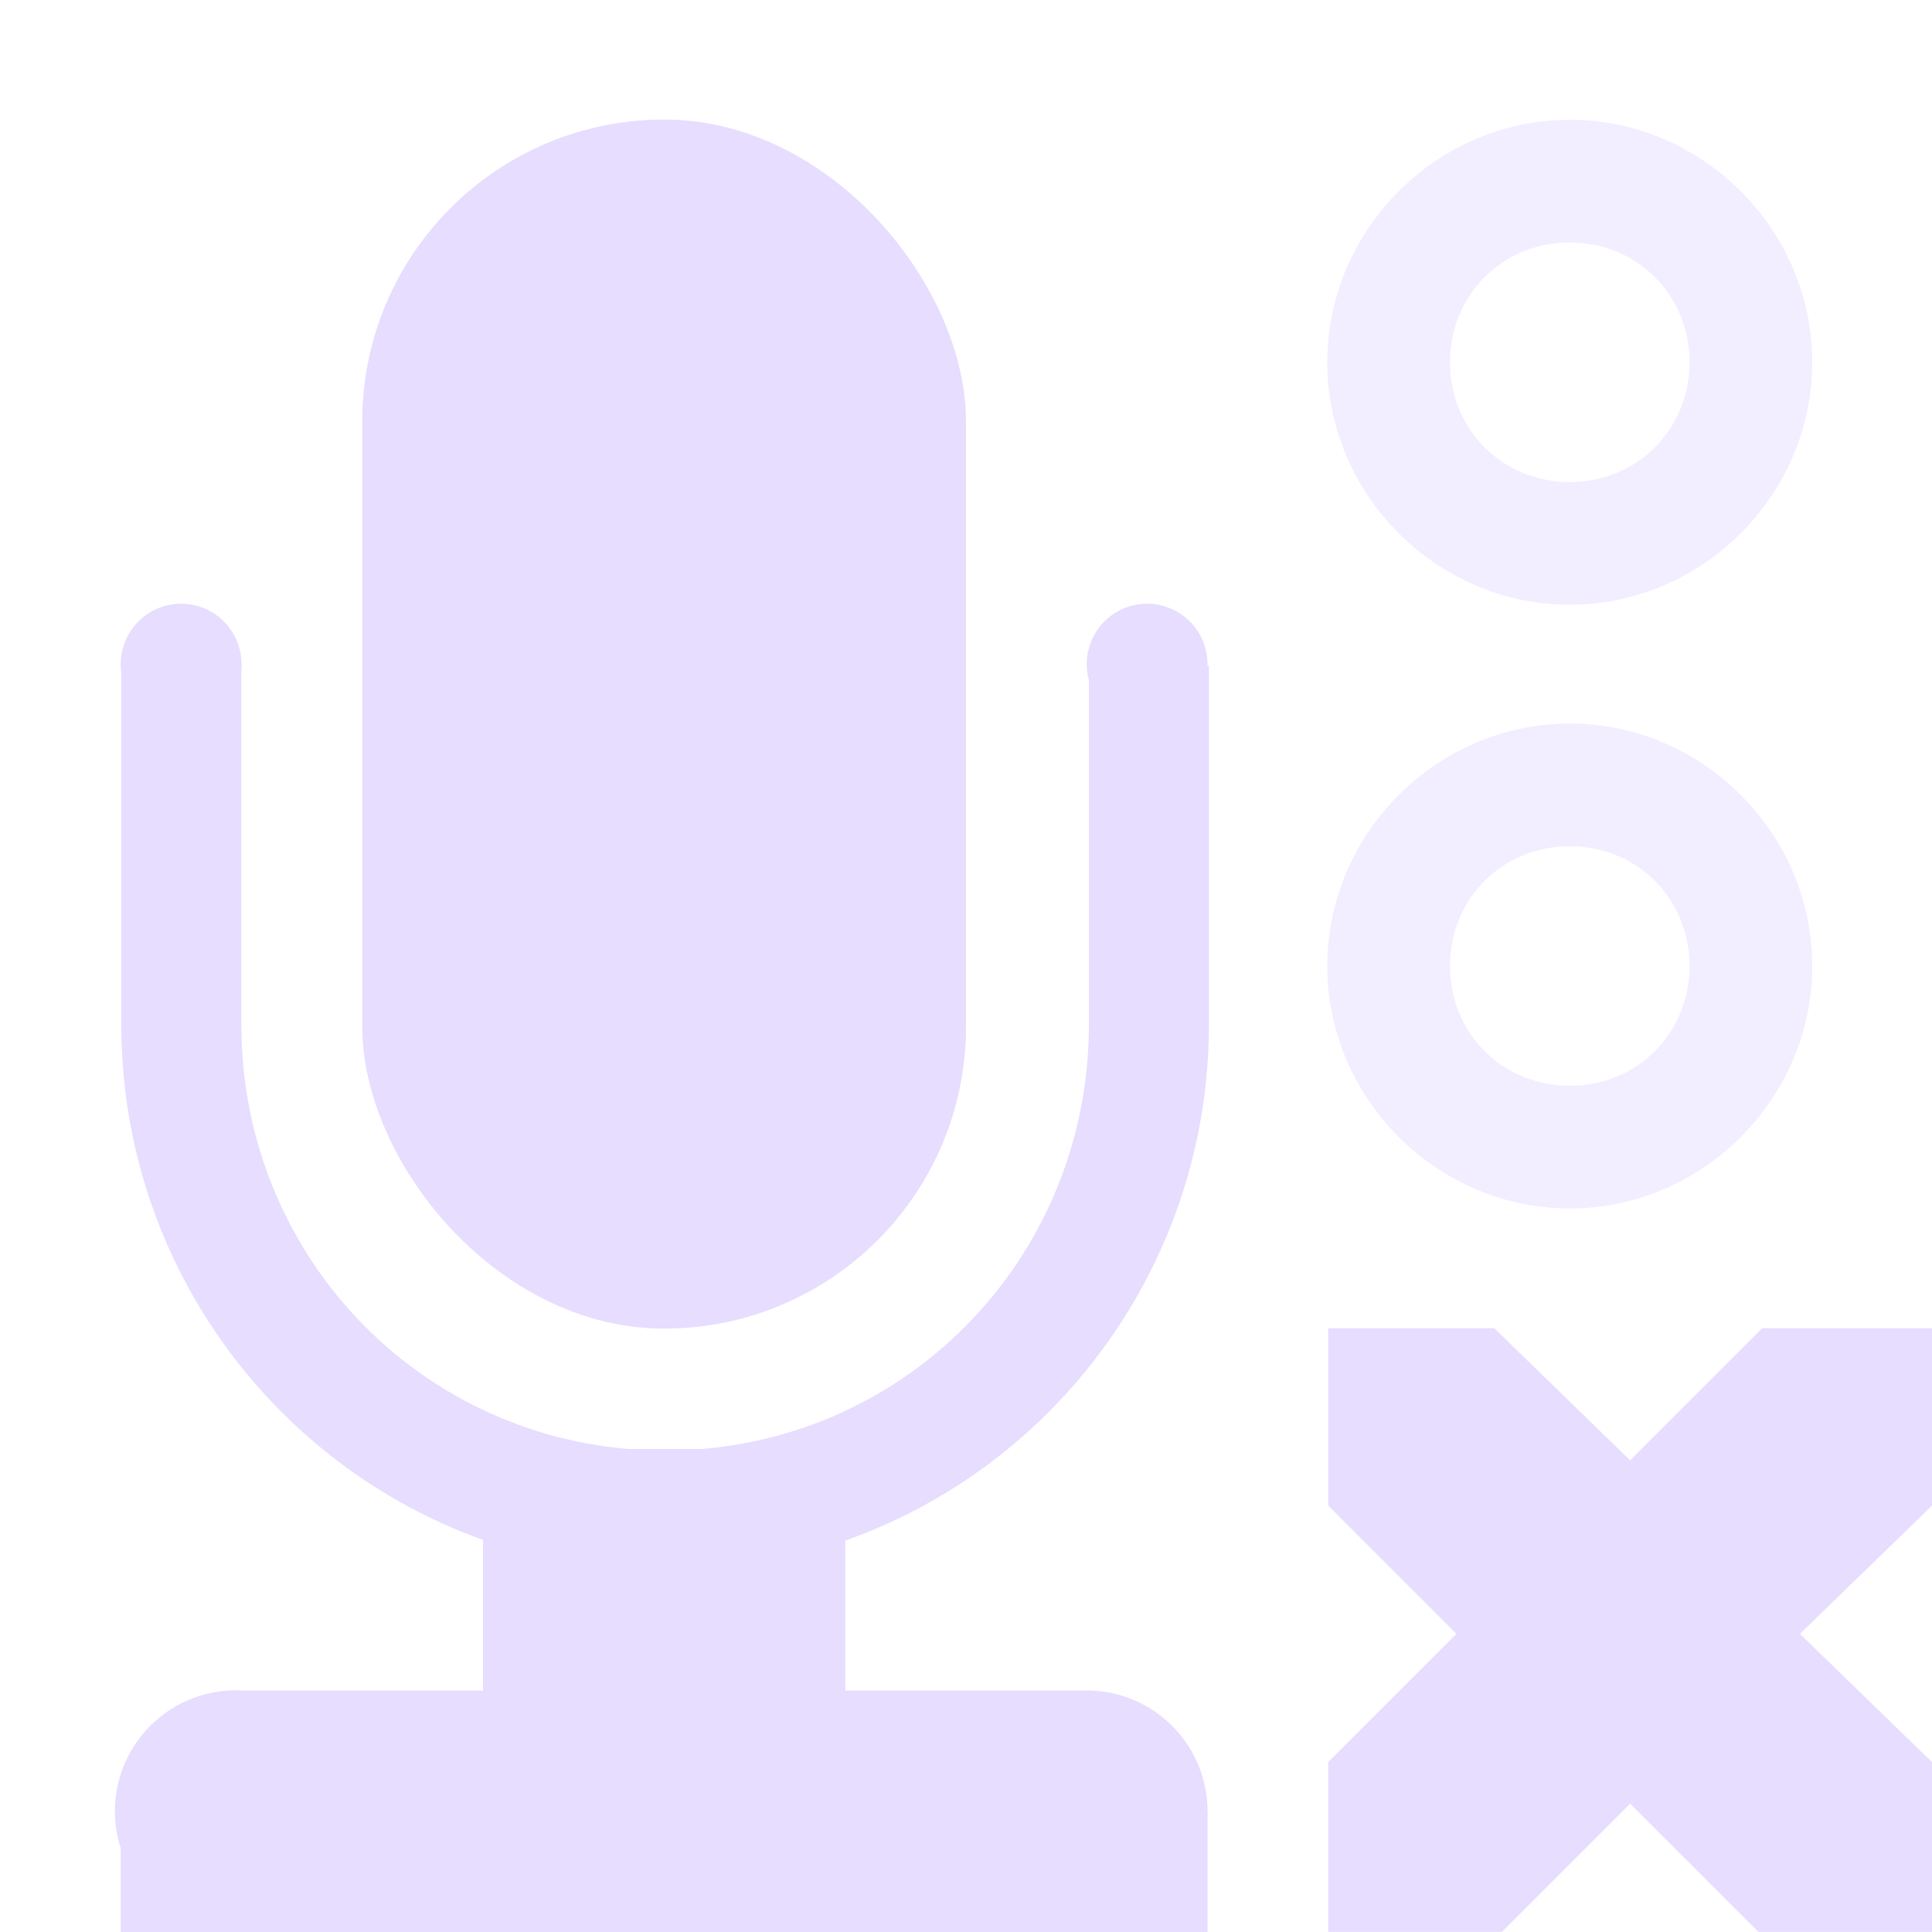 <svg height="16.001" width="16" xmlns="http://www.w3.org/2000/svg" xmlns:xlink="http://www.w3.org/1999/xlink">
  <clipPath id="clipPath6810-7-87">
    <path d="m21 281h14v11h-14z"/>
  </clipPath>
  <g fill="#e6ddff" transform="translate(-121 -197)">
    <rect height="10.013" rx="2.5" width="5" x="124" y="197.99"/>
    <path clip-path="url(#clipPath6810-7-87)" d="m27.969 273.625c-2.502 0-4.531 2.029-4.531 4.531v5.812c0 2.502 2.029 4.531 4.531 4.531s4.531-2.029 4.531-4.531v-5.812c0-2.502-2.029-4.531-4.531-4.531zm0 1c1.964 0 3.531 1.567 3.531 3.531v5.812c0 1.964-1.567 3.531-3.531 3.531s-3.531-1.567-3.531-3.531v-5.812c0-1.964 1.567-3.531 3.531-3.531z" transform="matrix(.994 0 0 1 98.707 -78.486)"/>
    <path d="m24 361a1 1 0 1 1 -2 0 1 1 0 1 1 2 0z" transform="matrix(.5 0 0 .5 111 22)"/>
    <path d="m24 361a1 1 0 1 1 -2 0 1 1 0 1 1 2 0z" transform="matrix(.5 0 0 .5 119 22)"/>
    <path d="m122.906 211a1.001 1.001 0 1 0 .094 2h7a1 1 0 1 0 0-2h-7a1 1 0 0 0 -.094 0z"/>
    <path d="m122 212h9v1h-9z"/>
    <path d="m125 209h3v4h-3z"/>
    <path d="m134 197.992c-1.099 0-2.008.909-2.008 2.008s.909 2.008 2.008 2.008 2.008-.909 2.008-2.008-.909-2.008-2.008-2.008zm0 1.016c.558 0 .992.434.992.992s-.434.992-.992.992-.992-.434-.992-.992.434-.992.992-.992z" opacity=".5"/>
    <path d="m134 202.992c-1.099 0-2.008.909-2.008 2.008s.909 2.008 2.008 2.008 2.008-.909 2.008-2.008-.909-2.008-2.008-2.008zm0 1.016c.558 0 .992.434.992.992 0 .558-.434.992-.992.992s-.992-.434-.992-.992c0-.558.434-.992.992-.992z" opacity=".5"/>
    <path d="m132 208h1.375l1.125 1.094 1.094-1.094h1.406v1.469l-1.094 1.062 1.094 1.062v1.406h-1.438l-1.062-1.062-1.062 1.062h-1.438v-1.406l1.062-1.062-1.062-1.062z"/>
  </g>
</svg>
